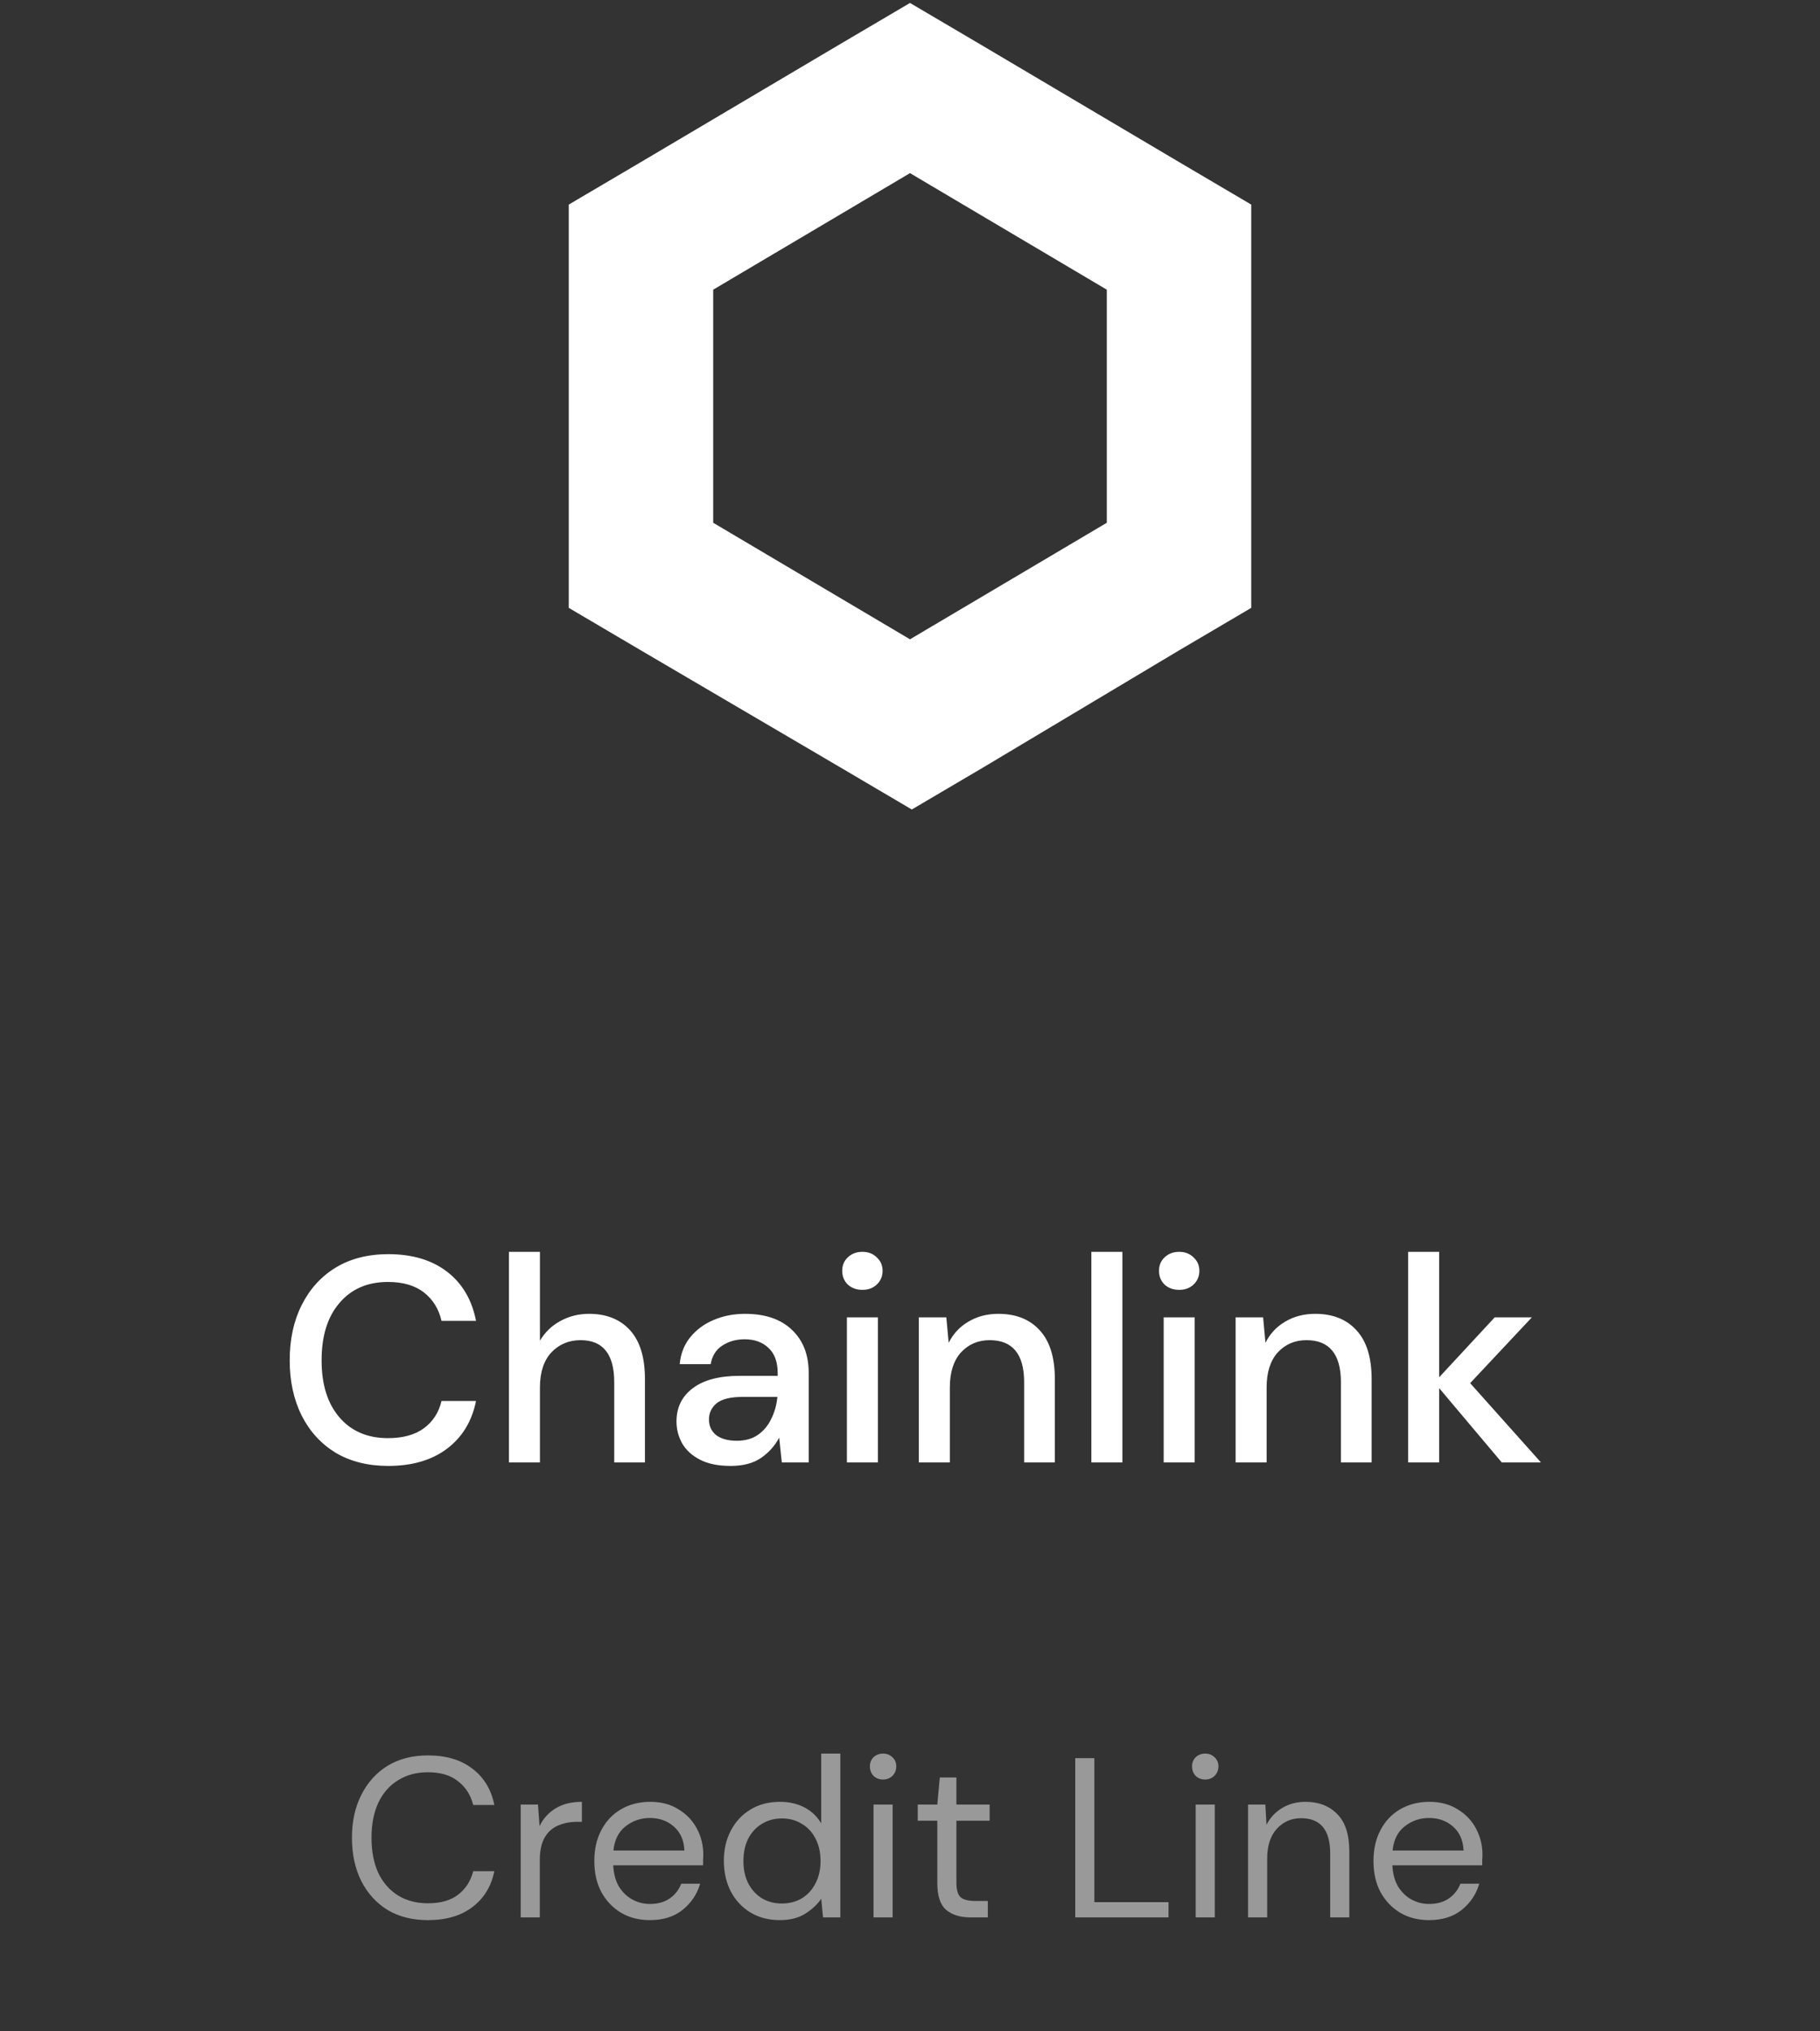 <svg width="112" height="125" viewBox="0 0 112 125" fill="none" xmlns="http://www.w3.org/2000/svg">
<rect x="0" y="0" width="112" height="125" fill="#333333" stroke="none"/>
<path d="M23.894 90.216C22.646 90.216 21.566 89.946 20.654 89.406C19.754 88.854 19.058 88.092 18.566 87.12C18.074 86.136 17.828 85.002 17.828 83.718C17.828 82.422 18.074 81.288 18.566 80.316C19.058 79.332 19.754 78.564 20.654 78.012C21.566 77.46 22.646 77.184 23.894 77.184C25.37 77.184 26.576 77.544 27.512 78.264C28.448 78.984 29.042 79.992 29.294 81.288H27.17C27.002 80.556 26.642 79.974 26.09 79.542C25.538 79.11 24.8 78.894 23.876 78.894C22.616 78.894 21.62 79.326 20.888 80.19C20.156 81.042 19.79 82.218 19.79 83.718C19.79 85.206 20.156 86.376 20.888 87.228C21.62 88.08 22.616 88.506 23.876 88.506C24.8 88.506 25.538 88.302 26.09 87.894C26.642 87.486 27.002 86.928 27.17 86.22H29.294C29.042 87.468 28.448 88.446 27.512 89.154C26.576 89.862 25.37 90.216 23.894 90.216ZM31.319 90V77.04H33.227V82.512C33.527 81.996 33.941 81.594 34.469 81.306C35.009 81.006 35.603 80.856 36.251 80.856C37.319 80.856 38.159 81.192 38.771 81.864C39.383 82.536 39.689 83.538 39.689 84.87V90H37.799V85.068C37.799 83.34 37.109 82.476 35.729 82.476C35.009 82.476 34.409 82.728 33.929 83.232C33.461 83.736 33.227 84.456 33.227 85.392V90H31.319ZM44.961 90.216C44.205 90.216 43.581 90.09 43.089 89.838C42.596 89.586 42.23 89.256 41.99 88.848C41.751 88.428 41.63 87.972 41.63 87.48C41.63 86.616 41.967 85.932 42.639 85.428C43.31 84.924 44.27 84.672 45.519 84.672H47.858V84.51C47.858 83.814 47.666 83.292 47.282 82.944C46.91 82.596 46.425 82.422 45.825 82.422C45.297 82.422 44.834 82.554 44.438 82.818C44.054 83.07 43.821 83.448 43.736 83.952H41.828C41.889 83.304 42.105 82.752 42.477 82.296C42.861 81.828 43.34 81.474 43.916 81.234C44.505 80.982 45.147 80.856 45.843 80.856C47.09 80.856 48.056 81.186 48.74 81.846C49.425 82.494 49.767 83.382 49.767 84.51V90H48.111L47.949 88.47C47.697 88.962 47.331 89.376 46.85 89.712C46.37 90.048 45.74 90.216 44.961 90.216ZM45.339 88.668C45.855 88.668 46.286 88.548 46.635 88.308C46.995 88.056 47.27 87.726 47.462 87.318C47.666 86.91 47.792 86.46 47.84 85.968H45.717C44.961 85.968 44.42 86.1 44.096 86.364C43.785 86.628 43.629 86.958 43.629 87.354C43.629 87.762 43.779 88.086 44.078 88.326C44.391 88.554 44.81 88.668 45.339 88.668ZM53.071 79.38C52.711 79.38 52.411 79.272 52.171 79.056C51.943 78.828 51.829 78.546 51.829 78.21C51.829 77.874 51.943 77.598 52.171 77.382C52.411 77.154 52.711 77.04 53.071 77.04C53.431 77.04 53.725 77.154 53.953 77.382C54.193 77.598 54.313 77.874 54.313 78.21C54.313 78.546 54.193 78.828 53.953 79.056C53.725 79.272 53.431 79.38 53.071 79.38ZM52.117 90V81.072H54.025V90H52.117ZM56.544 90V81.072H58.236L58.38 82.638C58.656 82.086 59.058 81.654 59.586 81.342C60.126 81.018 60.744 80.856 61.44 80.856C62.52 80.856 63.366 81.192 63.978 81.864C64.602 82.536 64.914 83.538 64.914 84.87V90H63.024V85.068C63.024 83.34 62.316 82.476 60.9 82.476C60.192 82.476 59.604 82.728 59.136 83.232C58.68 83.736 58.452 84.456 58.452 85.392V90H56.544ZM67.161 90V77.04H69.069V90H67.161ZM72.565 79.38C72.205 79.38 71.905 79.272 71.665 79.056C71.437 78.828 71.323 78.546 71.323 78.21C71.323 77.874 71.437 77.598 71.665 77.382C71.905 77.154 72.205 77.04 72.565 77.04C72.925 77.04 73.219 77.154 73.447 77.382C73.687 77.598 73.807 77.874 73.807 78.21C73.807 78.546 73.687 78.828 73.447 79.056C73.219 79.272 72.925 79.38 72.565 79.38ZM71.611 90V81.072H73.519V90H71.611ZM76.038 90V81.072H77.73L77.874 82.638C78.15 82.086 78.552 81.654 79.08 81.342C79.62 81.018 80.238 80.856 80.934 80.856C82.014 80.856 82.86 81.192 83.472 81.864C84.096 82.536 84.408 83.538 84.408 84.87V90H82.518V85.068C82.518 83.34 81.81 82.476 80.394 82.476C79.686 82.476 79.098 82.728 78.63 83.232C78.174 83.736 77.946 84.456 77.946 85.392V90H76.038ZM86.655 90V77.04H88.563V84.762L91.983 81.072H94.269L90.471 85.122L94.827 90H92.415L88.563 85.428V90H86.655Z" fill="white"/>
<path opacity="0.5" d="M26.334 118.168C25.373 118.168 24.542 117.958 23.842 117.538C23.151 117.109 22.615 116.516 22.232 115.76C21.849 114.995 21.658 114.108 21.658 113.1C21.658 112.101 21.849 111.224 22.232 110.468C22.615 109.703 23.151 109.105 23.842 108.676C24.542 108.247 25.373 108.032 26.334 108.032C27.454 108.032 28.364 108.303 29.064 108.844C29.773 109.376 30.226 110.123 30.422 111.084H29.12C28.971 110.477 28.663 109.992 28.196 109.628C27.739 109.255 27.118 109.068 26.334 109.068C25.634 109.068 25.023 109.231 24.5 109.558C23.977 109.875 23.571 110.337 23.282 110.944C23.002 111.541 22.862 112.26 22.862 113.1C22.862 113.94 23.002 114.663 23.282 115.27C23.571 115.867 23.977 116.329 24.5 116.656C25.023 116.973 25.634 117.132 26.334 117.132C27.118 117.132 27.739 116.955 28.196 116.6C28.663 116.236 28.971 115.755 29.12 115.158H30.422C30.226 116.101 29.773 116.838 29.064 117.37C28.364 117.902 27.454 118.168 26.334 118.168ZM32.042 118V111.056H33.106L33.204 112.386C33.419 111.929 33.745 111.565 34.184 111.294C34.623 111.023 35.164 110.888 35.808 110.888V112.12H35.486C35.075 112.12 34.697 112.195 34.352 112.344C34.007 112.484 33.731 112.727 33.526 113.072C33.321 113.417 33.218 113.893 33.218 114.5V118H32.042ZM39.99 118.168C39.328 118.168 38.74 118.019 38.226 117.72C37.713 117.412 37.307 116.987 37.008 116.446C36.719 115.905 36.574 115.265 36.574 114.528C36.574 113.8 36.719 113.165 37.008 112.624C37.298 112.073 37.699 111.649 38.212 111.35C38.735 111.042 39.337 110.888 40.018 110.888C40.69 110.888 41.269 111.042 41.754 111.35C42.249 111.649 42.627 112.045 42.888 112.54C43.15 113.035 43.28 113.567 43.28 114.136C43.28 114.239 43.276 114.341 43.266 114.444C43.266 114.547 43.266 114.663 43.266 114.794H37.736C37.764 115.326 37.886 115.769 38.1 116.124C38.324 116.469 38.6 116.731 38.926 116.908C39.262 117.085 39.617 117.174 39.99 117.174C40.476 117.174 40.882 117.062 41.208 116.838C41.535 116.614 41.773 116.311 41.922 115.928H43.084C42.898 116.572 42.538 117.109 42.006 117.538C41.484 117.958 40.812 118.168 39.99 118.168ZM39.99 111.882C39.43 111.882 38.931 112.055 38.492 112.4C38.063 112.736 37.816 113.231 37.75 113.884H42.118C42.09 113.259 41.876 112.769 41.474 112.414C41.073 112.059 40.578 111.882 39.99 111.882ZM47.989 118.168C47.298 118.168 46.692 118.009 46.169 117.692C45.656 117.375 45.254 116.941 44.965 116.39C44.685 115.839 44.545 115.214 44.545 114.514C44.545 113.814 44.69 113.193 44.979 112.652C45.268 112.101 45.67 111.672 46.183 111.364C46.696 111.047 47.303 110.888 48.003 110.888C48.572 110.888 49.076 111.005 49.515 111.238C49.954 111.471 50.294 111.798 50.537 112.218V107.92H51.713V118H50.649L50.537 116.852C50.313 117.188 49.991 117.491 49.571 117.762C49.151 118.033 48.624 118.168 47.989 118.168ZM48.115 117.146C48.582 117.146 48.992 117.039 49.347 116.824C49.711 116.6 49.991 116.292 50.187 115.9C50.392 115.508 50.495 115.051 50.495 114.528C50.495 114.005 50.392 113.548 50.187 113.156C49.991 112.764 49.711 112.461 49.347 112.246C48.992 112.022 48.582 111.91 48.115 111.91C47.658 111.91 47.247 112.022 46.883 112.246C46.528 112.461 46.248 112.764 46.043 113.156C45.847 113.548 45.749 114.005 45.749 114.528C45.749 115.051 45.847 115.508 46.043 115.9C46.248 116.292 46.528 116.6 46.883 116.824C47.247 117.039 47.658 117.146 48.115 117.146ZM54.344 109.516C54.111 109.516 53.915 109.441 53.756 109.292C53.607 109.133 53.532 108.937 53.532 108.704C53.532 108.48 53.607 108.293 53.756 108.144C53.915 107.995 54.111 107.92 54.344 107.92C54.568 107.92 54.759 107.995 54.918 108.144C55.077 108.293 55.156 108.48 55.156 108.704C55.156 108.937 55.077 109.133 54.918 109.292C54.759 109.441 54.568 109.516 54.344 109.516ZM53.756 118V111.056H54.932V118H53.756ZM59.724 118C59.089 118 58.59 117.846 58.226 117.538C57.862 117.23 57.68 116.675 57.68 115.872V112.05H56.476V111.056H57.68L57.834 109.39H58.856V111.056H60.9V112.05H58.856V115.872C58.856 116.311 58.944 116.609 59.122 116.768C59.299 116.917 59.612 116.992 60.06 116.992H60.788V118H59.724ZM66.169 118V108.2H67.345V117.062H71.909V118H66.169ZM74.168 109.516C73.935 109.516 73.739 109.441 73.58 109.292C73.431 109.133 73.356 108.937 73.356 108.704C73.356 108.48 73.431 108.293 73.58 108.144C73.739 107.995 73.935 107.92 74.168 107.92C74.392 107.92 74.584 107.995 74.742 108.144C74.901 108.293 74.98 108.48 74.98 108.704C74.98 108.937 74.901 109.133 74.742 109.292C74.584 109.441 74.392 109.516 74.168 109.516ZM73.58 118V111.056H74.756V118H73.58ZM76.804 118V111.056H77.868L77.938 112.302C78.162 111.863 78.484 111.518 78.904 111.266C79.324 111.014 79.8 110.888 80.332 110.888C81.153 110.888 81.807 111.14 82.292 111.644C82.787 112.139 83.034 112.904 83.034 113.94V118H81.858V114.066C81.858 112.619 81.261 111.896 80.066 111.896C79.469 111.896 78.969 112.115 78.568 112.554C78.176 112.983 77.98 113.599 77.98 114.402V118H76.804ZM87.938 118.168C87.275 118.168 86.687 118.019 86.174 117.72C85.66 117.412 85.254 116.987 84.956 116.446C84.666 115.905 84.522 115.265 84.522 114.528C84.522 113.8 84.666 113.165 84.956 112.624C85.245 112.073 85.646 111.649 86.16 111.35C86.682 111.042 87.284 110.888 87.966 110.888C88.638 110.888 89.216 111.042 89.702 111.35C90.196 111.649 90.574 112.045 90.836 112.54C91.097 113.035 91.228 113.567 91.228 114.136C91.228 114.239 91.223 114.341 91.214 114.444C91.214 114.547 91.214 114.663 91.214 114.794H85.684C85.712 115.326 85.833 115.769 86.048 116.124C86.272 116.469 86.547 116.731 86.874 116.908C87.21 117.085 87.564 117.174 87.938 117.174C88.423 117.174 88.829 117.062 89.156 116.838C89.482 116.614 89.72 116.311 89.87 115.928H91.032C90.845 116.572 90.486 117.109 89.954 117.538C89.431 117.958 88.759 118.168 87.938 118.168ZM87.938 111.882C87.378 111.882 86.878 112.055 86.44 112.4C86.01 112.736 85.763 113.231 85.698 113.884H90.066C90.038 113.259 89.823 112.769 89.422 112.414C89.02 112.059 88.526 111.882 87.938 111.882Z" fill="white"/>
<path d="M56 0.182L51.556 2.8L39.444 9.972L35 12.591V37.409L39.444 40.027L51.667 47.2L56.111 49.818L60.556 47.2L72.555 40.027L77 37.409V12.591L72.555 9.972L60.444 2.8L56 0.182ZM43.889 32.172V17.828L56 10.655L68.111 17.828V32.172L56 39.344L43.889 32.172Z" fill="white"/>
</svg>
